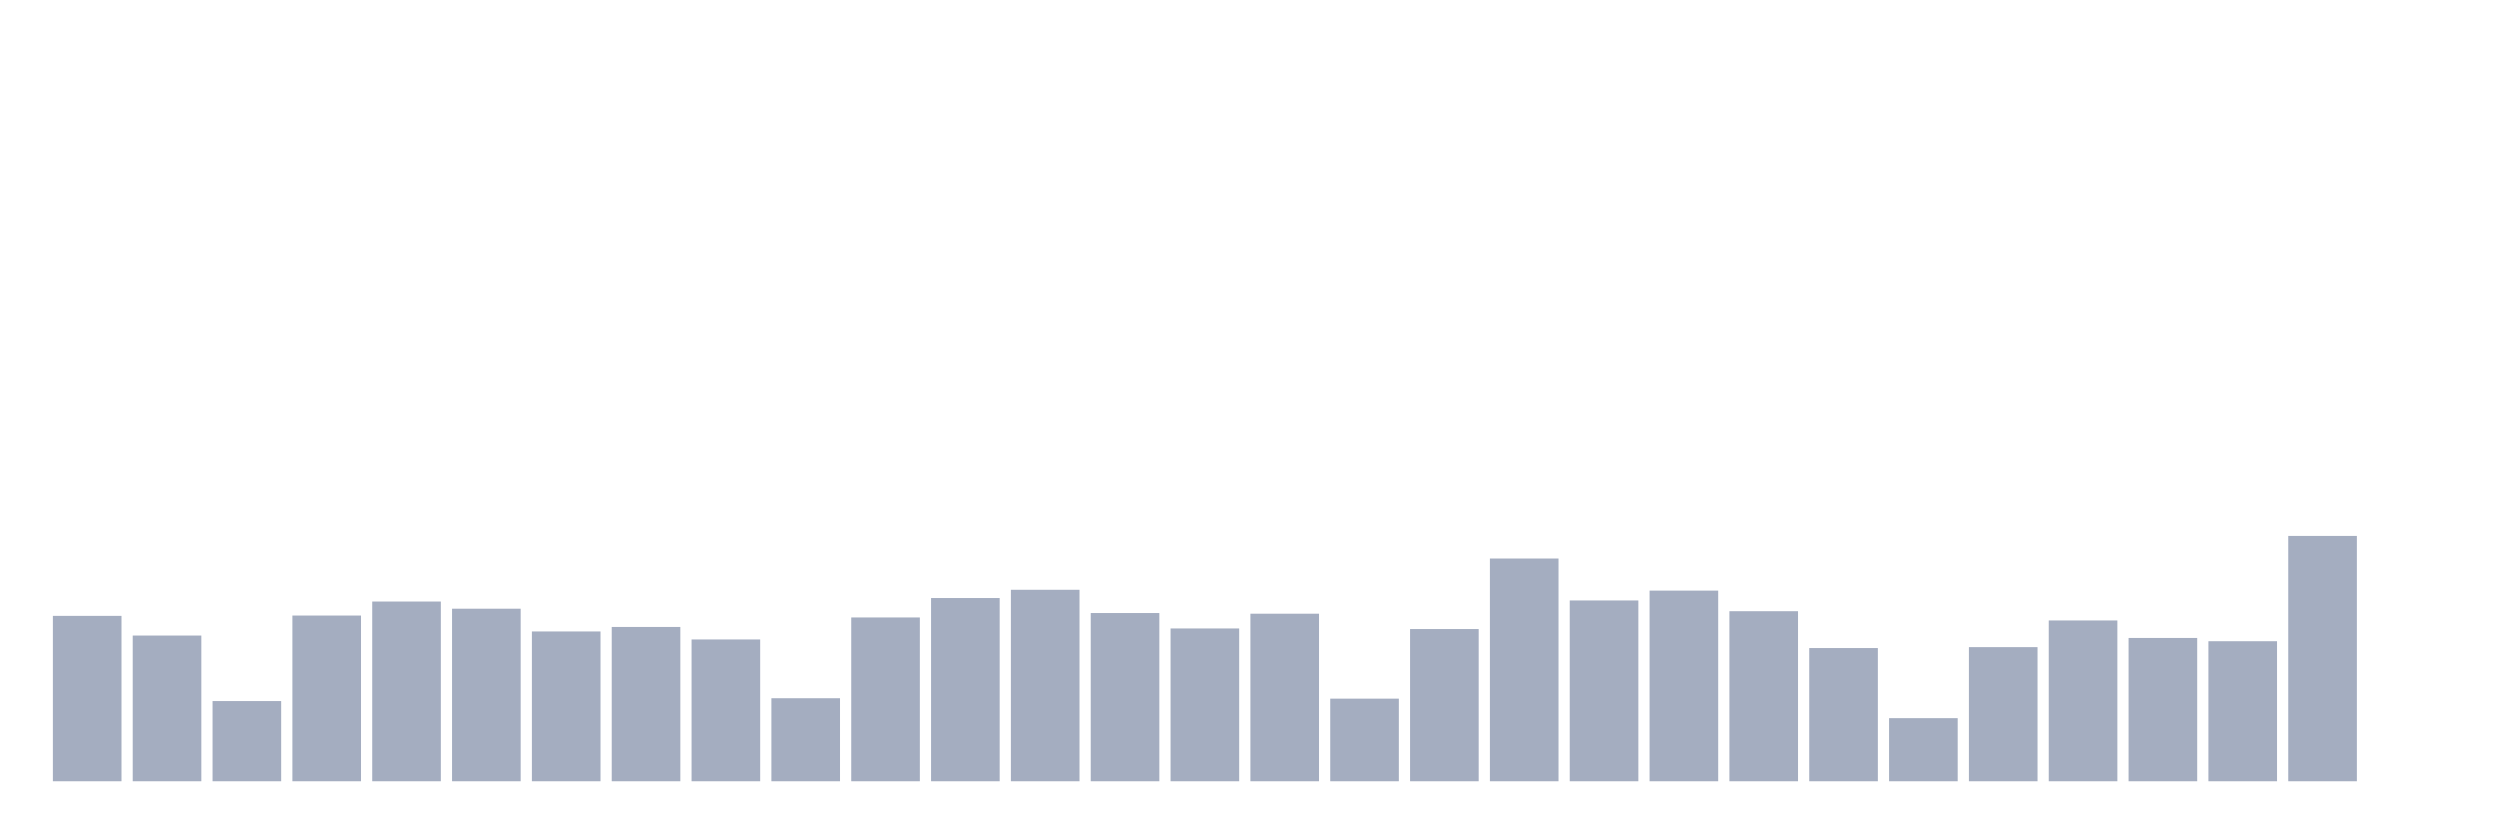 <svg xmlns="http://www.w3.org/2000/svg" viewBox="0 0 480 160"><g transform="translate(10,10)"><rect class="bar" x="0.153" width="13.175" y="108.247" height="31.753" fill="rgb(164,173,192)"></rect><rect class="bar" x="15.482" width="13.175" y="112.024" height="27.976" fill="rgb(164,173,192)"></rect><rect class="bar" x="30.81" width="13.175" y="124.603" height="15.397" fill="rgb(164,173,192)"></rect><rect class="bar" x="46.138" width="13.175" y="108.183" height="31.817" fill="rgb(164,173,192)"></rect><rect class="bar" x="61.466" width="13.175" y="105.494" height="34.506" fill="rgb(164,173,192)"></rect><rect class="bar" x="76.794" width="13.175" y="106.87" height="33.13" fill="rgb(164,173,192)"></rect><rect class="bar" x="92.123" width="13.175" y="111.239" height="28.761" fill="rgb(164,173,192)"></rect><rect class="bar" x="107.451" width="13.175" y="110.375" height="29.625" fill="rgb(164,173,192)"></rect><rect class="bar" x="122.779" width="13.175" y="112.776" height="27.224" fill="rgb(164,173,192)"></rect><rect class="bar" x="138.107" width="13.175" y="124.059" height="15.941" fill="rgb(164,173,192)"></rect><rect class="bar" x="153.436" width="13.175" y="108.551" height="31.449" fill="rgb(164,173,192)"></rect><rect class="bar" x="168.764" width="13.175" y="104.822" height="35.178" fill="rgb(164,173,192)"></rect><rect class="bar" x="184.092" width="13.175" y="103.237" height="36.763" fill="rgb(164,173,192)"></rect><rect class="bar" x="199.42" width="13.175" y="107.702" height="32.298" fill="rgb(164,173,192)"></rect><rect class="bar" x="214.748" width="13.175" y="110.663" height="29.337" fill="rgb(164,173,192)"></rect><rect class="bar" x="230.077" width="13.175" y="107.83" height="32.17" fill="rgb(164,173,192)"></rect><rect class="bar" x="245.405" width="13.175" y="124.139" height="15.861" fill="rgb(164,173,192)"></rect><rect class="bar" x="260.733" width="13.175" y="110.775" height="29.225" fill="rgb(164,173,192)"></rect><rect class="bar" x="276.061" width="13.175" y="97.235" height="42.765" fill="rgb(164,173,192)"></rect><rect class="bar" x="291.39" width="13.175" y="105.286" height="34.714" fill="rgb(164,173,192)"></rect><rect class="bar" x="306.718" width="13.175" y="103.397" height="36.603" fill="rgb(164,173,192)"></rect><rect class="bar" x="322.046" width="13.175" y="107.35" height="32.65" fill="rgb(164,173,192)"></rect><rect class="bar" x="337.374" width="13.175" y="114.424" height="25.576" fill="rgb(164,173,192)"></rect><rect class="bar" x="352.702" width="13.175" y="127.884" height="12.116" fill="rgb(164,173,192)"></rect><rect class="bar" x="368.031" width="13.175" y="114.248" height="25.752" fill="rgb(164,173,192)"></rect><rect class="bar" x="383.359" width="13.175" y="109.127" height="30.873" fill="rgb(164,173,192)"></rect><rect class="bar" x="398.687" width="13.175" y="112.488" height="27.512" fill="rgb(164,173,192)"></rect><rect class="bar" x="414.015" width="13.175" y="113.112" height="26.888" fill="rgb(164,173,192)"></rect><rect class="bar" x="429.344" width="13.175" y="92.898" height="47.102" fill="rgb(164,173,192)"></rect><rect class="bar" x="444.672" width="13.175" y="140" height="0" fill="rgb(164,173,192)"></rect></g></svg>